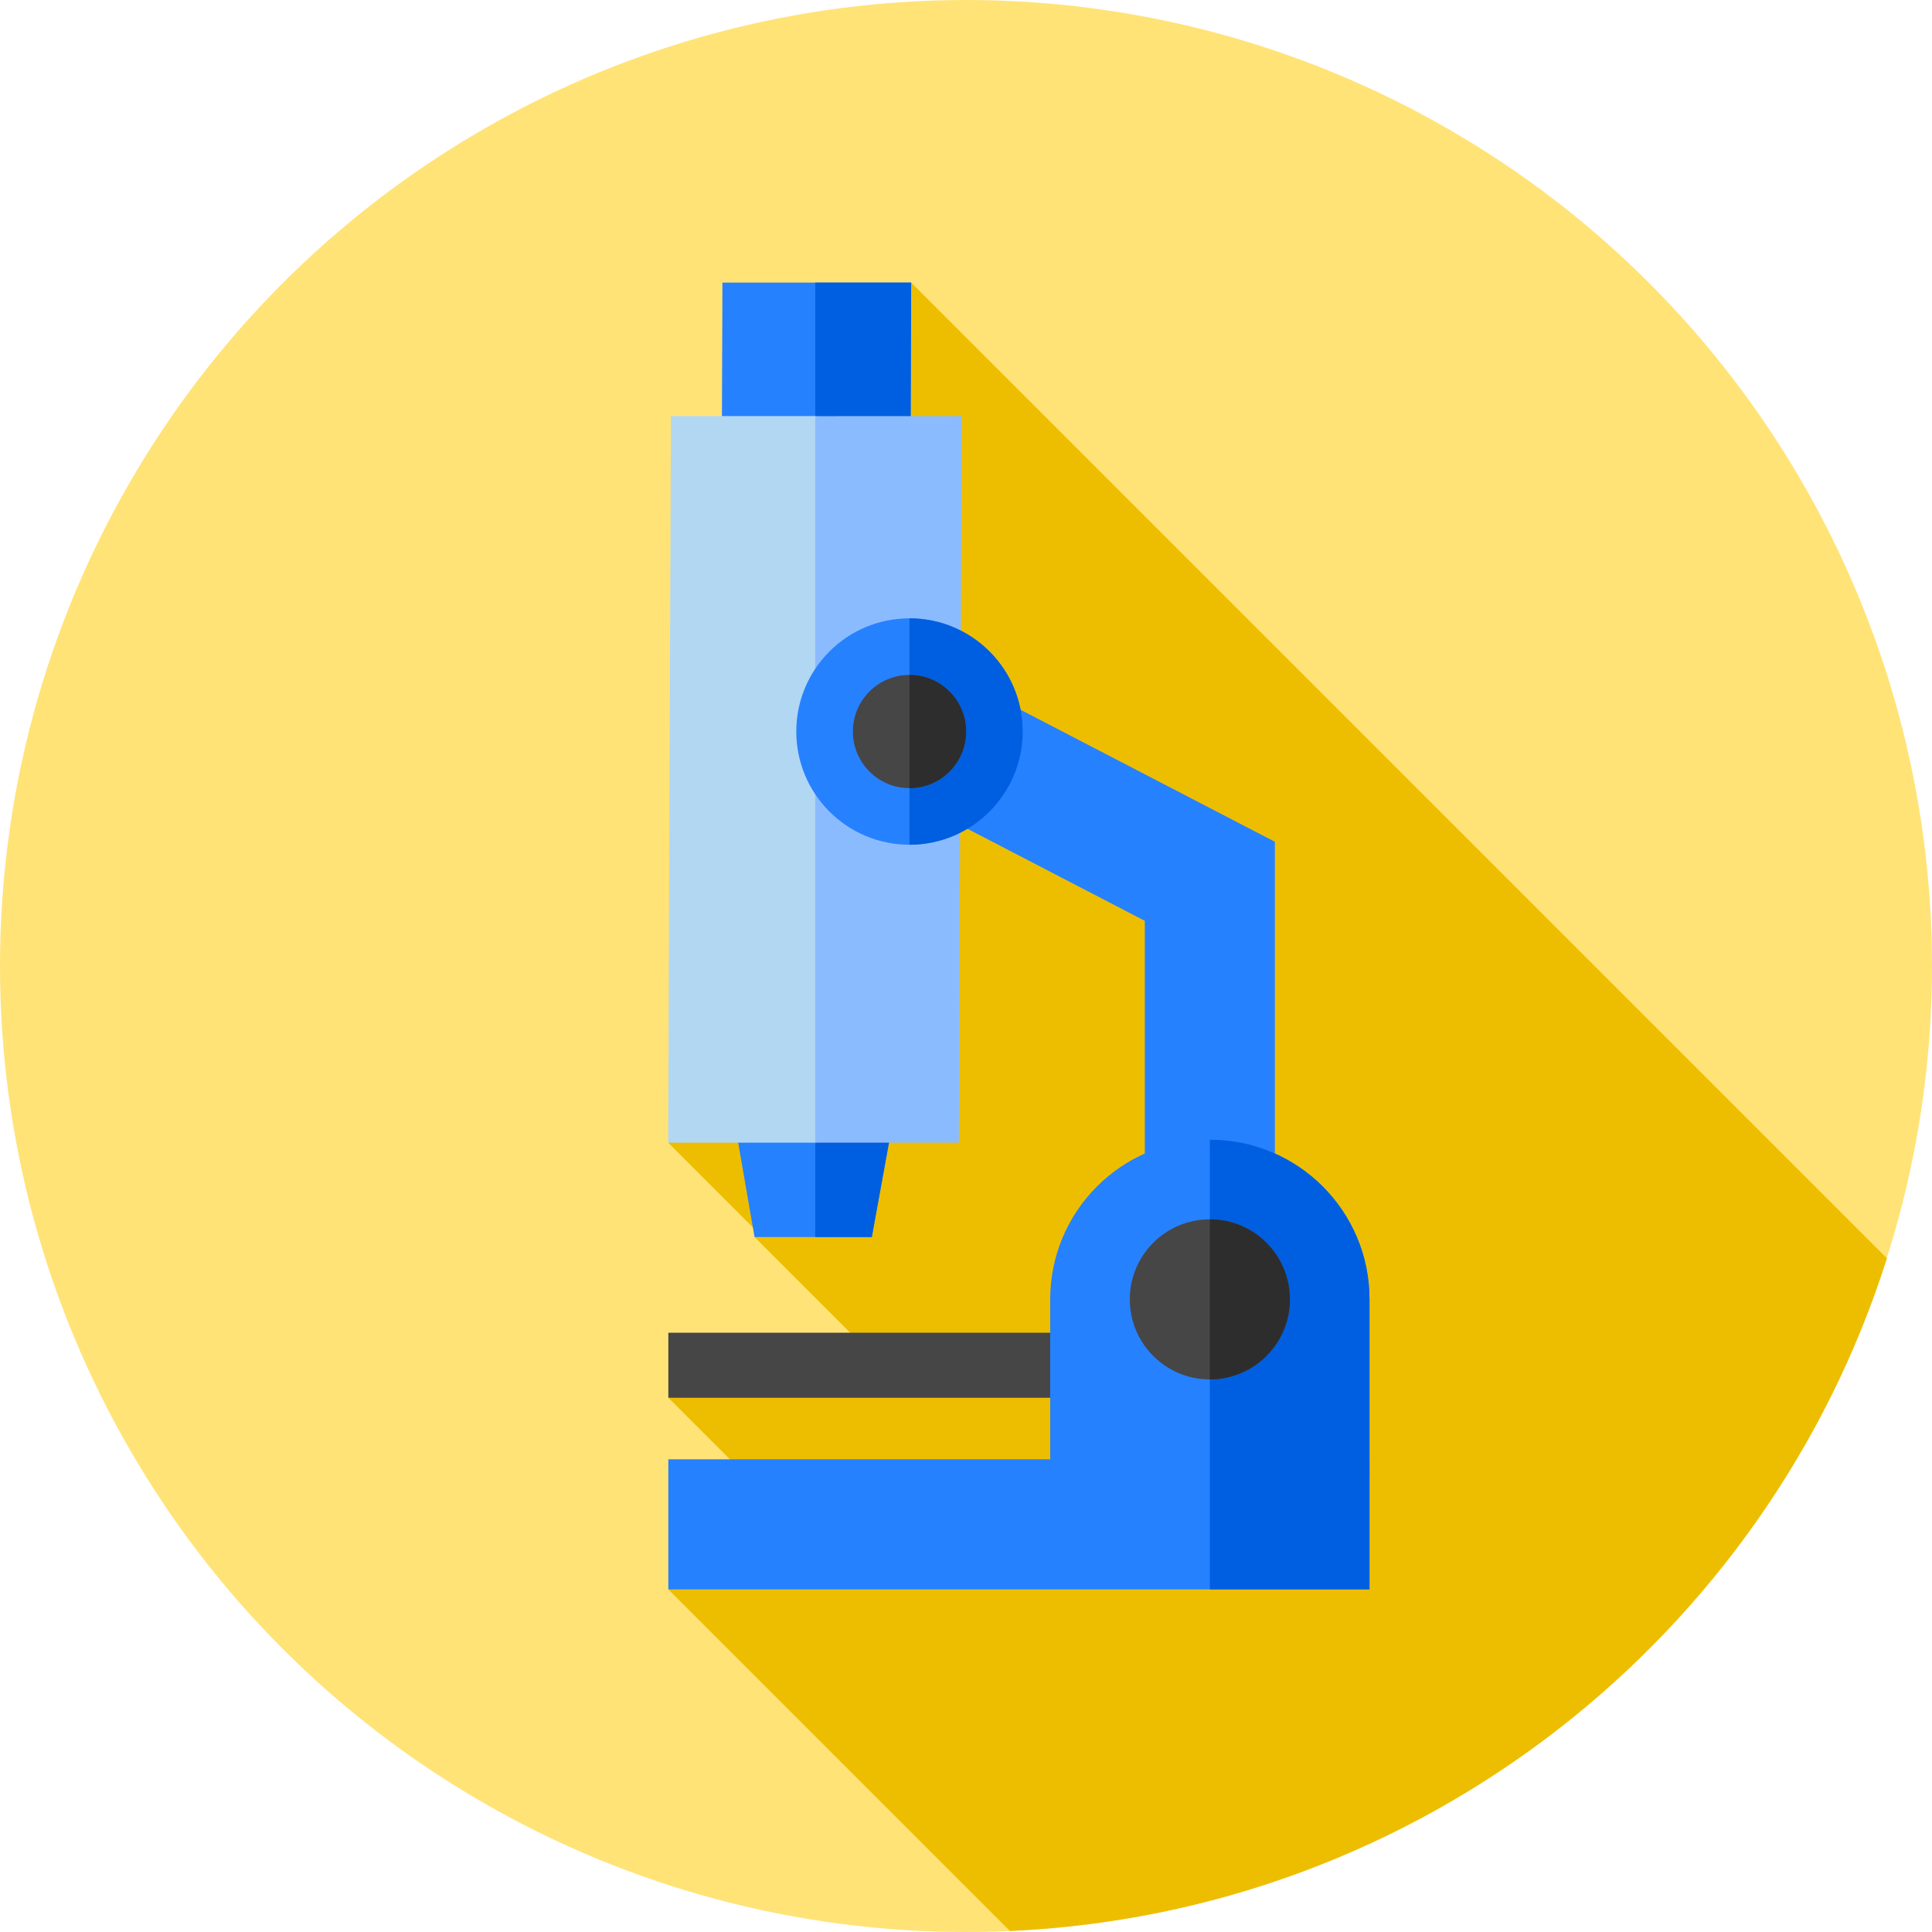 <svg id="Capa_1" enable-background="new 0 0 512.001 512.001" height="512" viewBox="0 0 512.001 512.001" width="512" xmlns="http://www.w3.org/2000/svg"><g><g><g><g><circle cx="256" cy="256" fill="#ffe377" r="256"/></g></g><path d="m239.798 240.096-62.728 62.728 24.081 24.081-1.188.929 37.476 37.476-.075.07-60.249 5.044 22.536 22.536h7.948l-30.484 28.246 90.524 90.524c109.069-4.868 200.667-78.121 232.416-178.262l-258.58-258.58z" fill="#edbe00"/><g><path d="m177.115 386.732h185.818v34.474h-185.818z" fill="#2681ff"/></g><g><path d="m177.115 353.187h127.819v17.237h-127.819z" fill="#464646"/></g><g><path d="m337.86 386.652h-34.474v-142.621l-70.302-36.486 15.881-30.599 88.895 46.135z" fill="#2681ff"/></g><path d="m320.624 302.034c-23.367 0-42.309 18.942-42.309 42.309v47.177h84.618v-47.177c-.001-23.367-18.943-42.309-42.309-42.309z" fill="#2681ff"/><path d="m320.624 302.034v119.172h42.309v-76.863c-.001-23.367-18.943-42.309-42.309-42.309z" fill="#005fe0"/><circle cx="320.624" cy="344.343" fill="#464646" r="21.213"/><path d="m341.836 344.343c0 11.716-9.497 21.213-21.213 21.213v-42.426c11.716 0 21.213 9.498 21.213 21.213z" fill="#2d2d2d"/></g><g><path d="m231.038 327.834h-31.075l-8.69-50.113 48.837.187z" fill="#2681ff"/><path d="m231.038 327.834h-14.988v-50.113l24.06.187z" fill="#005fe0"/><path d="m241.284 124.909h-50.019l.19-50.02h50.02z" fill="#2681ff"/><path d="m241.284 124.909h-25.234v-50.02h25.425z" fill="#005fe0"/><path d="m216.37 302.824h-39.3l.734-192.553h38.566l10.001 96.277z" fill="#b2d7f3"/><path d="m254.122 302.824h-38.072v-192.536l38.806-.017z" fill="#8bbbff"/><g><circle cx="241.024" cy="193.863" fill="#2681ff" r="30"/><path d="m271.024 193.863c0 16.569-13.431 30-30 30v-60c16.569 0 30 13.432 30 30z" fill="#005fe0"/><g><g><circle cx="241.024" cy="193.863" fill="#464646" r="15"/></g><path d="m256.024 193.863c0 8.284-6.716 15-15 15v-30c8.284 0 15 6.716 15 15z" fill="#2d2d2d"/></g></g></g></g></svg>